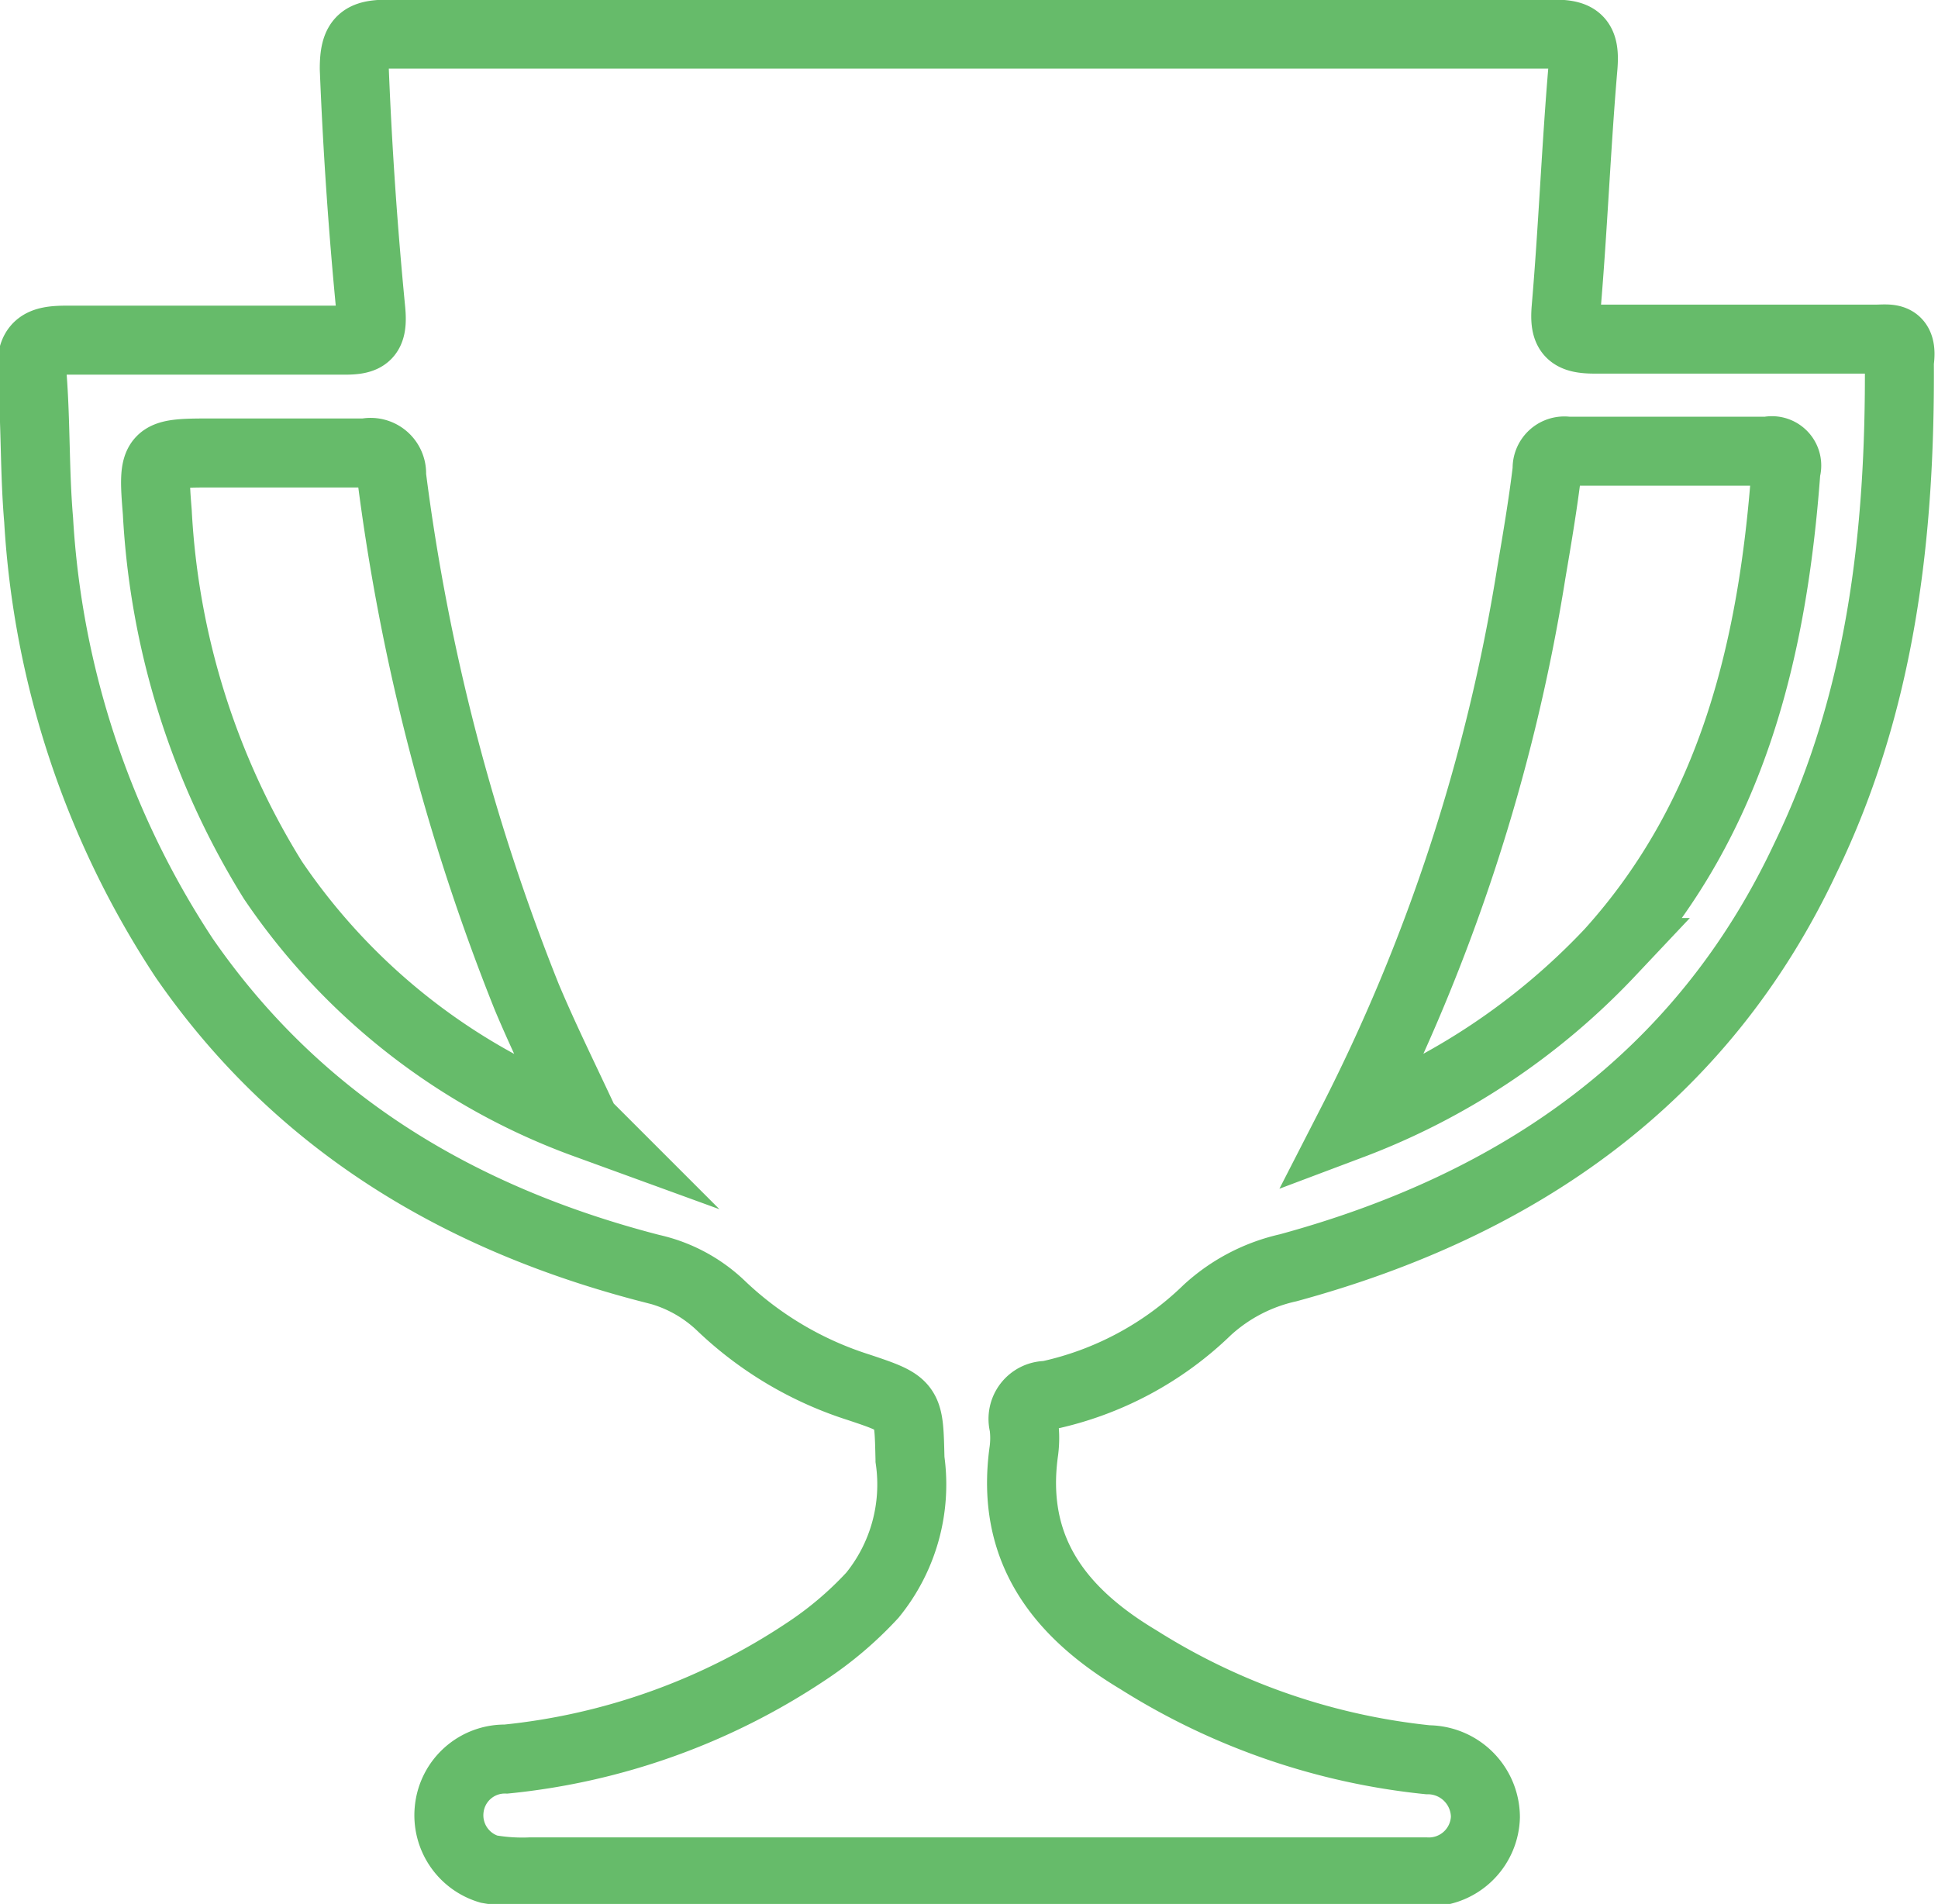 <svg id="Layer_1" data-name="Layer 1" xmlns="http://www.w3.org/2000/svg" viewBox="0 0 56.18 55.19"><defs><style>.cls-1{fill:none;stroke:#66bb6a;stroke-miterlimit:10;stroke-width:2px;}</style></defs><title>stopwatch</title><path class="cls-1" d="M-517.63,794.32c-2.72,0-5.43,0-8.15,0-0.72,0-.89-0.19-0.83-0.9,0.2-2.33.29-4.67,0.49-7,0.06-.75-0.13-0.95-0.88-0.94-5.62,0-11.24,0-16.87,0s-11.24,0-16.87,0c-0.76,0-1,.15-1,1q0.14,3.51.48,7c0.07,0.75-.13.88-0.82,0.87-2.65,0-5.31,0-8,0-0.74,0-1.07.13-1,1,0.11,1.4.07,2.81,0.19,4.21a25.77,25.77,0,0,0,4.22,12.7c3.32,4.8,8,7.57,13.54,9a4.26,4.26,0,0,1,2,1.06,10.28,10.28,0,0,0,4,2.38c1.5,0.5,1.46.5,1.5,2.1a5.08,5.08,0,0,1-1.09,3.93,10.43,10.43,0,0,1-1.92,1.63,19.1,19.1,0,0,1-8.7,3.12,1.62,1.62,0,0,0-1.65,1.47,1.63,1.63,0,0,0,1.15,1.72,5.58,5.58,0,0,0,1.21.08h14.43c3.84,0,7.68,0,11.52,0a1.64,1.64,0,0,0,1.73-1.59,1.67,1.67,0,0,0-1.67-1.66,19.43,19.43,0,0,1-8.39-2.9c-2.29-1.37-3.72-3.2-3.32-6.05a2.85,2.85,0,0,0,0-.75,0.68,0.68,0,0,1,.68-0.86,9.51,9.51,0,0,0,4.64-2.48,5.12,5.12,0,0,1,2.34-1.22c6.69-1.82,12-5.49,15-11.88,2.2-4.54,2.75-9.41,2.72-14.38C-516.84,794.21-517.24,794.32-517.63,794.32ZM-564.1,810a22.41,22.41,0,0,1-3.35-10.66c-0.14-1.72-.1-1.72,1.64-1.72,1.47,0,2.93,0,4.4,0a0.61,0.61,0,0,1,.75.65,61.52,61.52,0,0,0,3.92,15.12c0.5,1.19,1.08,2.36,1.69,3.67A18.61,18.61,0,0,1-564.1,810Zm43.86-11.84c-0.38,5.13-1.54,10-5.1,13.94a20,20,0,0,1-7.51,5,53.49,53.49,0,0,0,5.23-16c0.17-1,.34-2,0.46-3a0.5,0.5,0,0,1,.59-0.53q2.9,0,5.81,0A0.43,0.43,0,0,1-520.24,798.13Z" transform="translate(572.01 -784.49)"/></svg>